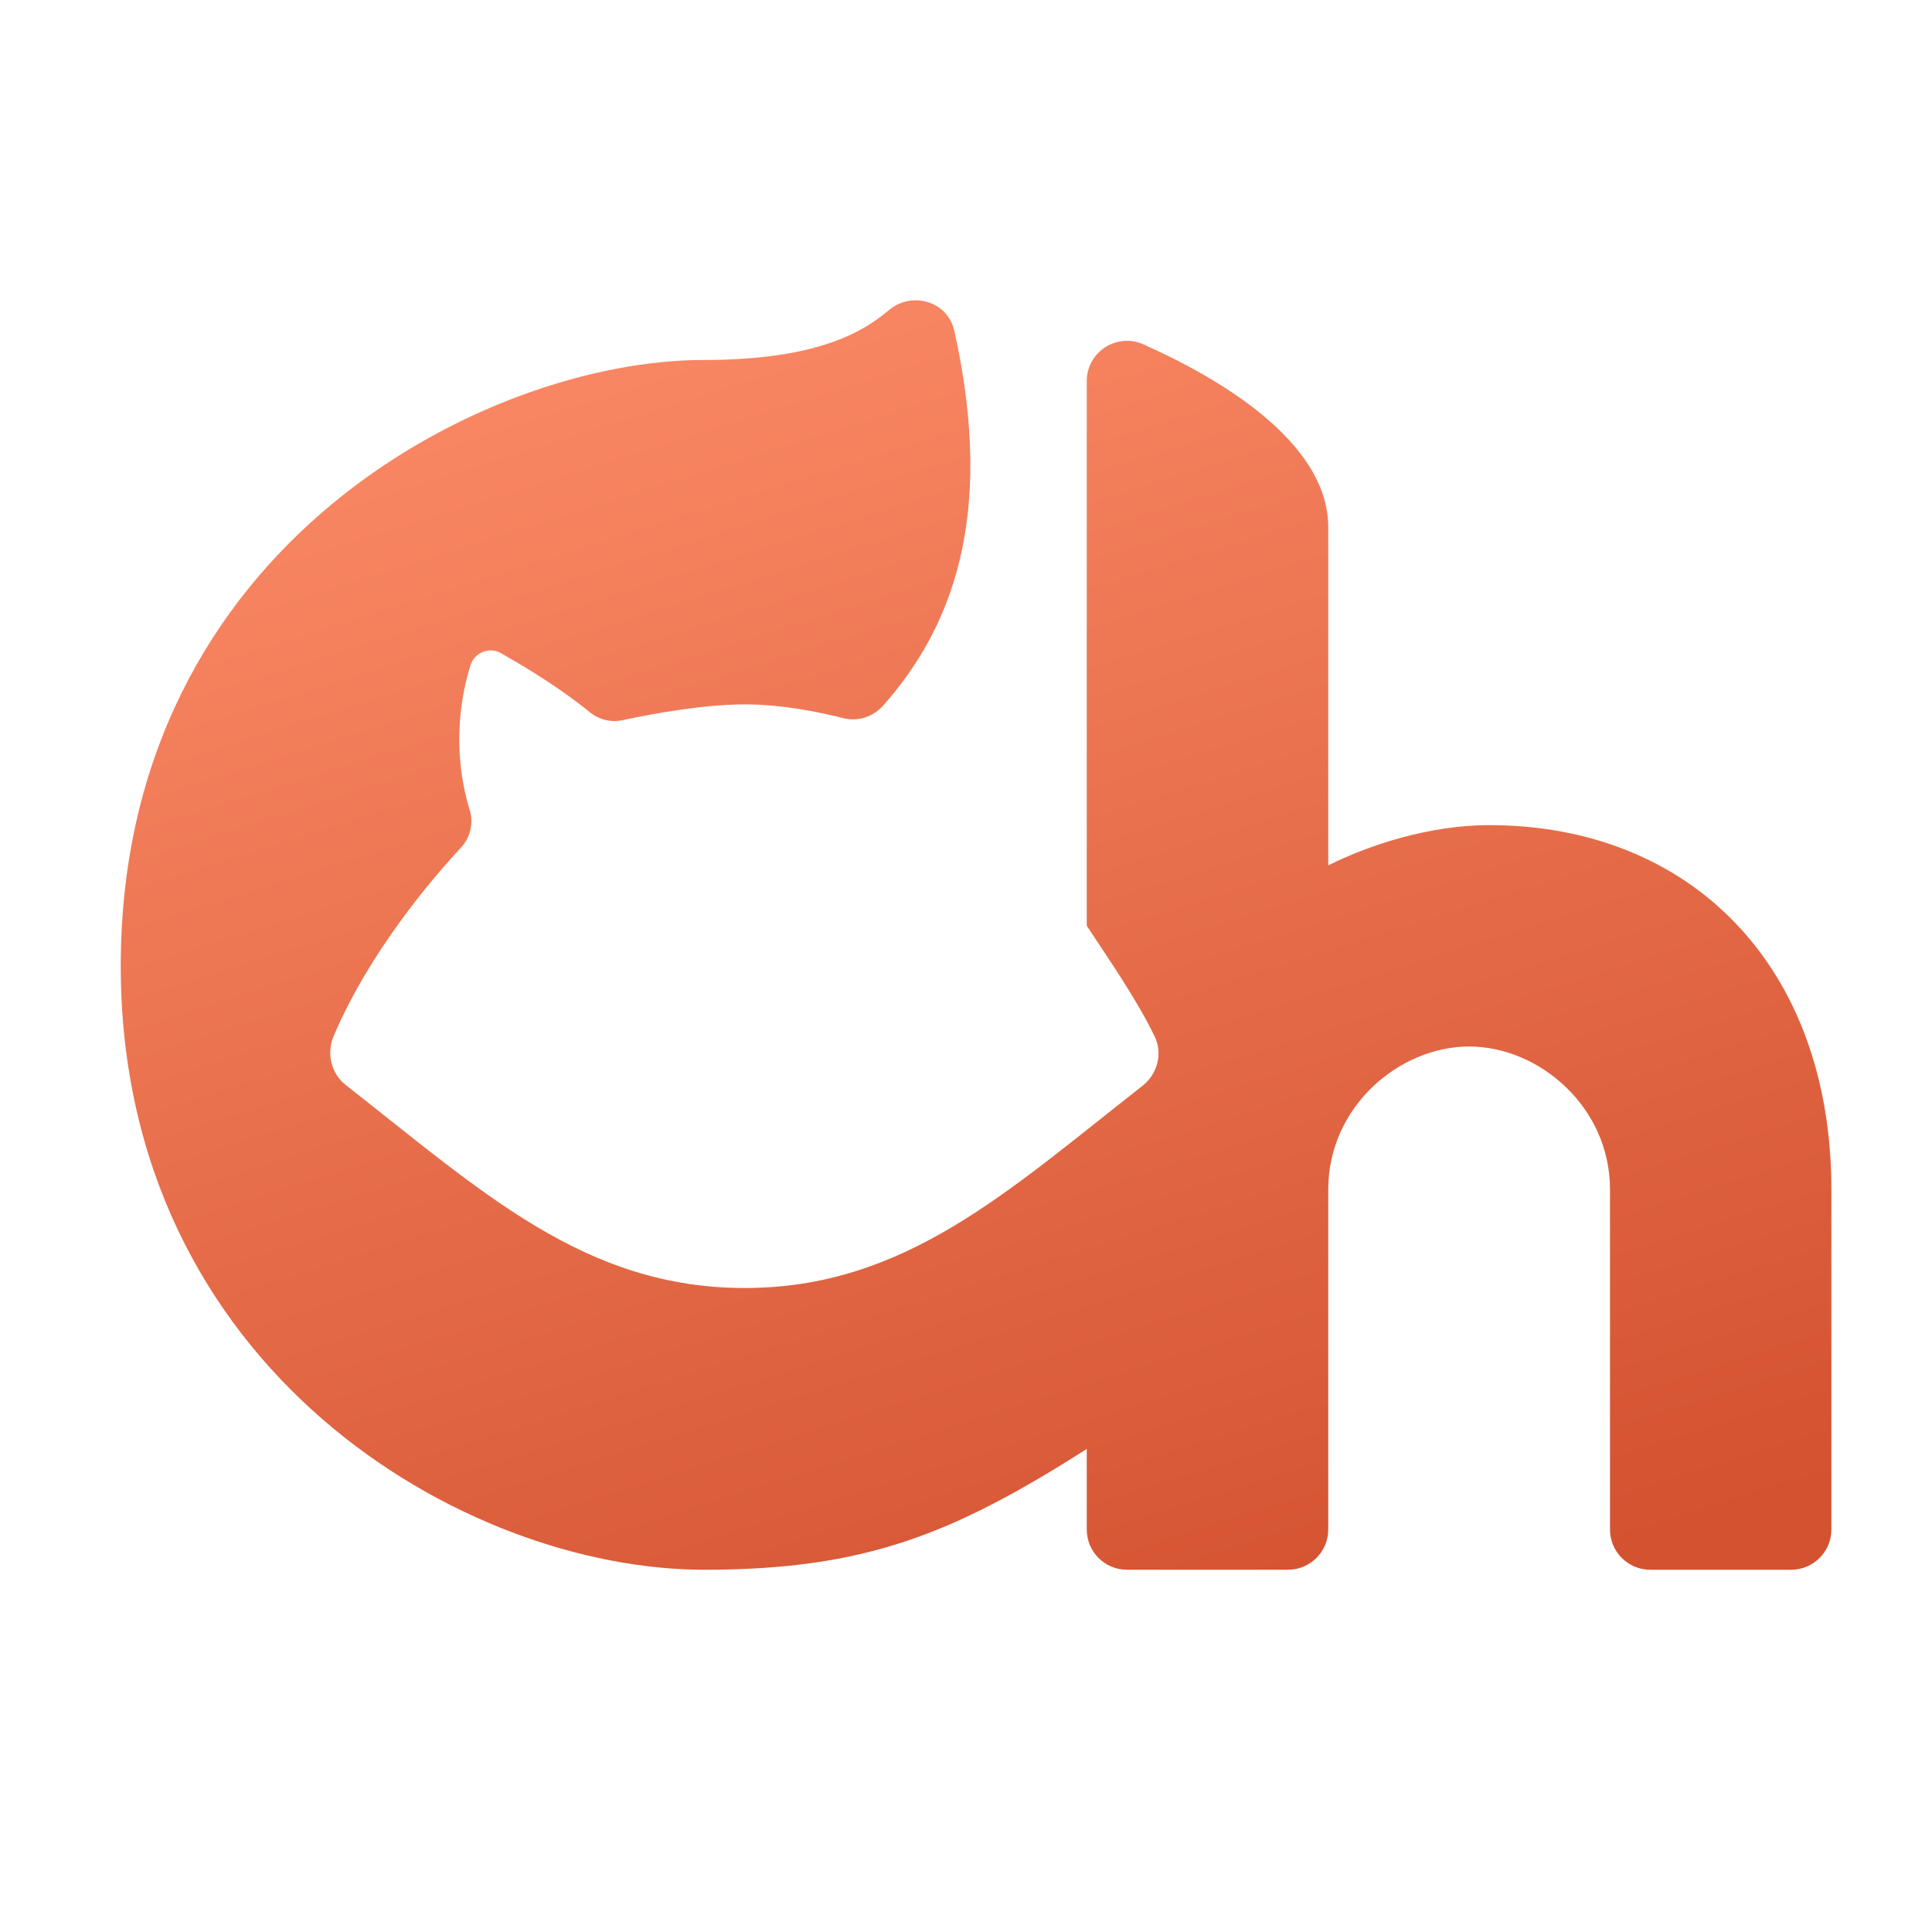 <svg xmlns="http://www.w3.org/2000/svg" viewBox="0 0 48 48"><linearGradient id="2JugBsHed4FPezukanrc8a" x1="16.561" x2="28.968" y1="47.364" y2="7.854" gradientTransform="matrix(1 0 0 -1 0 50)" gradientUnits="userSpaceOnUse"><stop offset="0" stop-color="#ff8f6b"/><stop offset="1" stop-color="#d35230"/></linearGradient><path fill="url(#2JugBsHed4FPezukanrc8a)" d="M37,20.5c-1.5,0-3,0.5-4,1c0-2.272,0-6.908,0-8.401c0-2.159-2.818-3.754-4.592-4.543	C27.745,8.26,27,8.743,27,9.47V23c0.476,0.729,1.209,1.767,1.686,2.747c0.207,0.426,0.072,0.938-0.301,1.23	C25.005,29.625,22.463,32,18.5,32c-3.971,0-6.515-2.385-9.905-5.039c-0.368-0.288-0.49-0.788-0.307-1.218	c0.89-2.089,2.427-3.89,3.161-4.68c0.236-0.254,0.322-0.609,0.22-0.94c-0.212-0.689-0.464-2.01,0.016-3.584	c0.099-0.324,0.463-0.479,0.758-0.313c1.116,0.628,1.829,1.157,2.211,1.469c0.231,0.189,0.53,0.259,0.822,0.196	c0.683-0.147,1.976-0.391,3.025-0.391c0.939,0,1.877,0.196,2.448,0.342c0.368,0.094,0.748-0.034,1-0.319	c1.657-1.879,2.803-4.627,1.761-9.304c-0.165-0.739-1.062-0.997-1.637-0.506c-0.767,0.655-2.006,1.231-4.606,1.231	C12.133,8.945,3,13.5,3,24c0,10,8.5,15,14.5,15c4,0,6.183-0.891,9.5-3v2c0,0.552,0.448,1,1,1h4c0.552,0,1-0.448,1-1v-8.45	C33,27.5,34.763,26,36.5,26s3.5,1.5,3.5,3.55V38c0,0.552,0.448,1,1,1h3.5c0.552,0,1-0.448,1-1v-8.45C45.5,24,42,20.5,37,20.5z"/></svg>